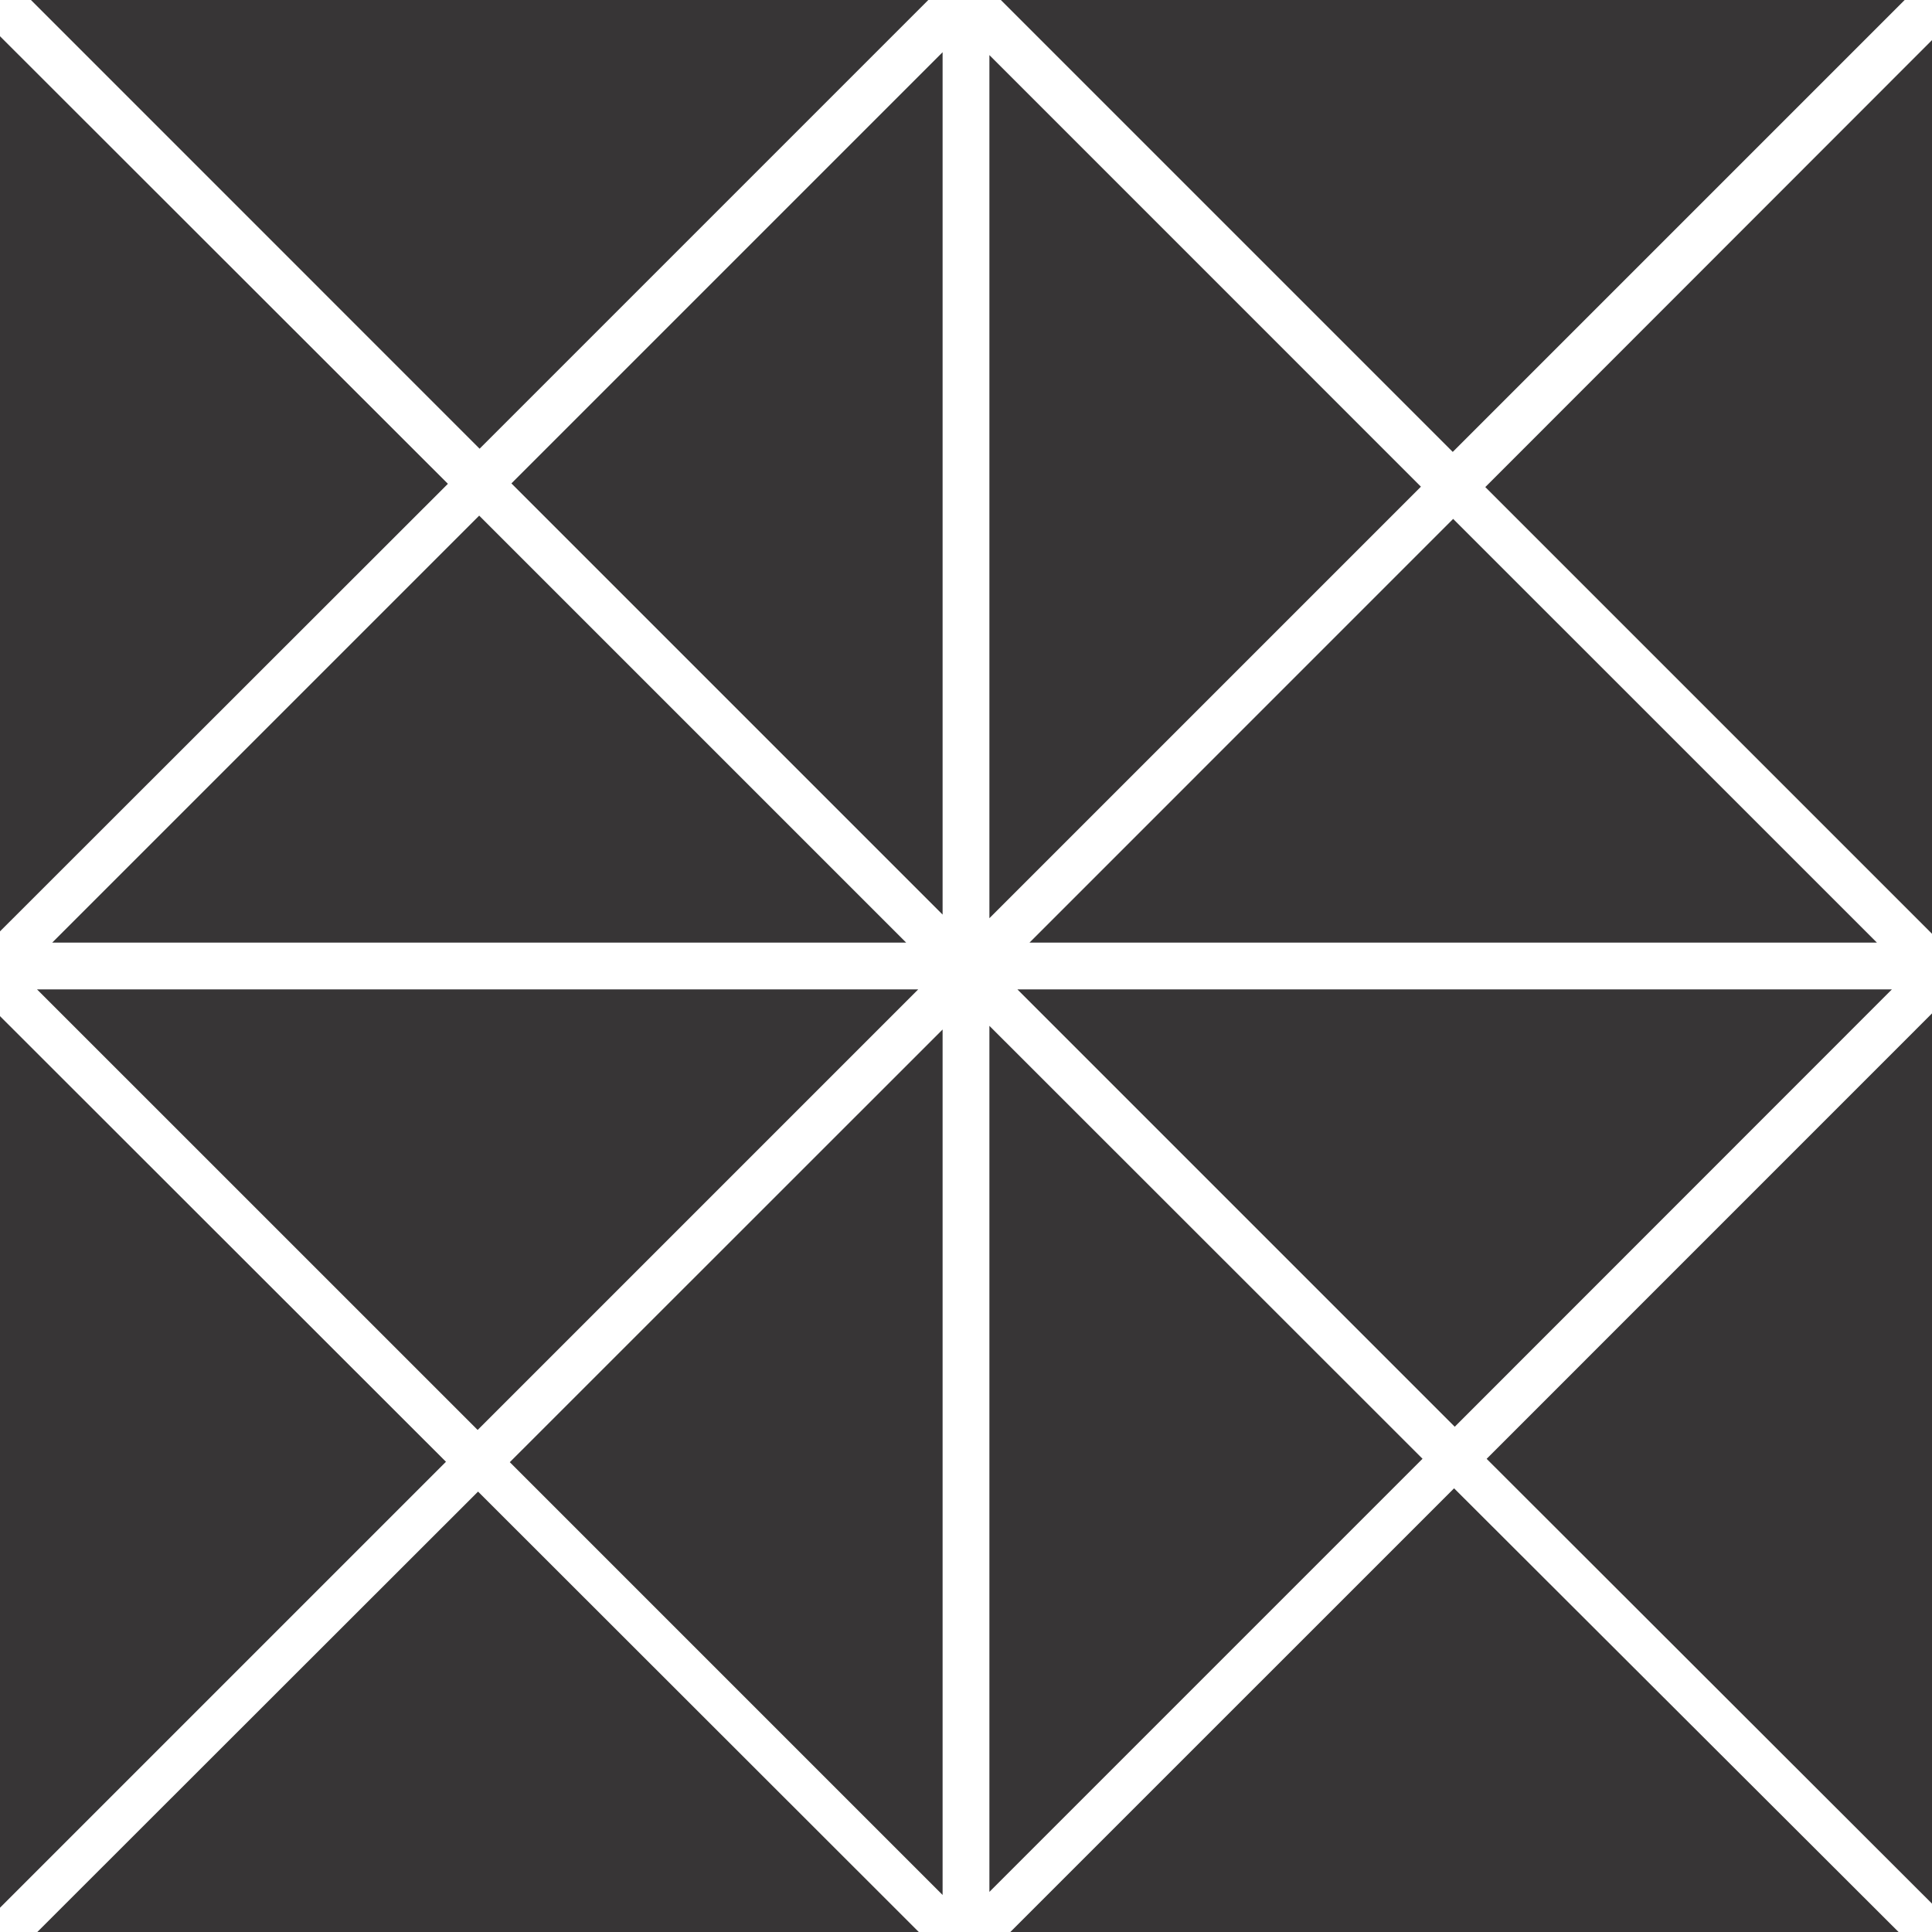 <svg id="Layer_1" data-name="Layer 1" xmlns="http://www.w3.org/2000/svg" width="289" height="289" viewBox="0 0 289 289"><title>sponsor-pattern</title><path d="M5.54,148H137.35l-65.9,65.9ZM148,283l64.79-64.79L148,153.45V283ZM217.31,67.6L284.91,0H149.71ZM283,148H152.19l65.42,65.42Zm6-8.32V6L222.18,72.86Zm-141-2.33L212.55,72.8,148,8.24v129.1ZM7.81,141H135.55L71.68,77.13ZM217.37,77.62L154,141H280.76ZM0,152V285.37l66.71-66.71Zm71.51,71.12L5.58,289H137.44Zm146-.49L151.13,289H284Zm4.87-4.41L289,284.76V151.59ZM141,154L76.26,218.72,141,283.46V154ZM141,7.81L76.5,72.31l64.5,64.5V7.81ZM71.74,67.12L138.86,0H4.63ZM67,72.37L0,5.42v133.9Z" fill="#373536"/></svg>
